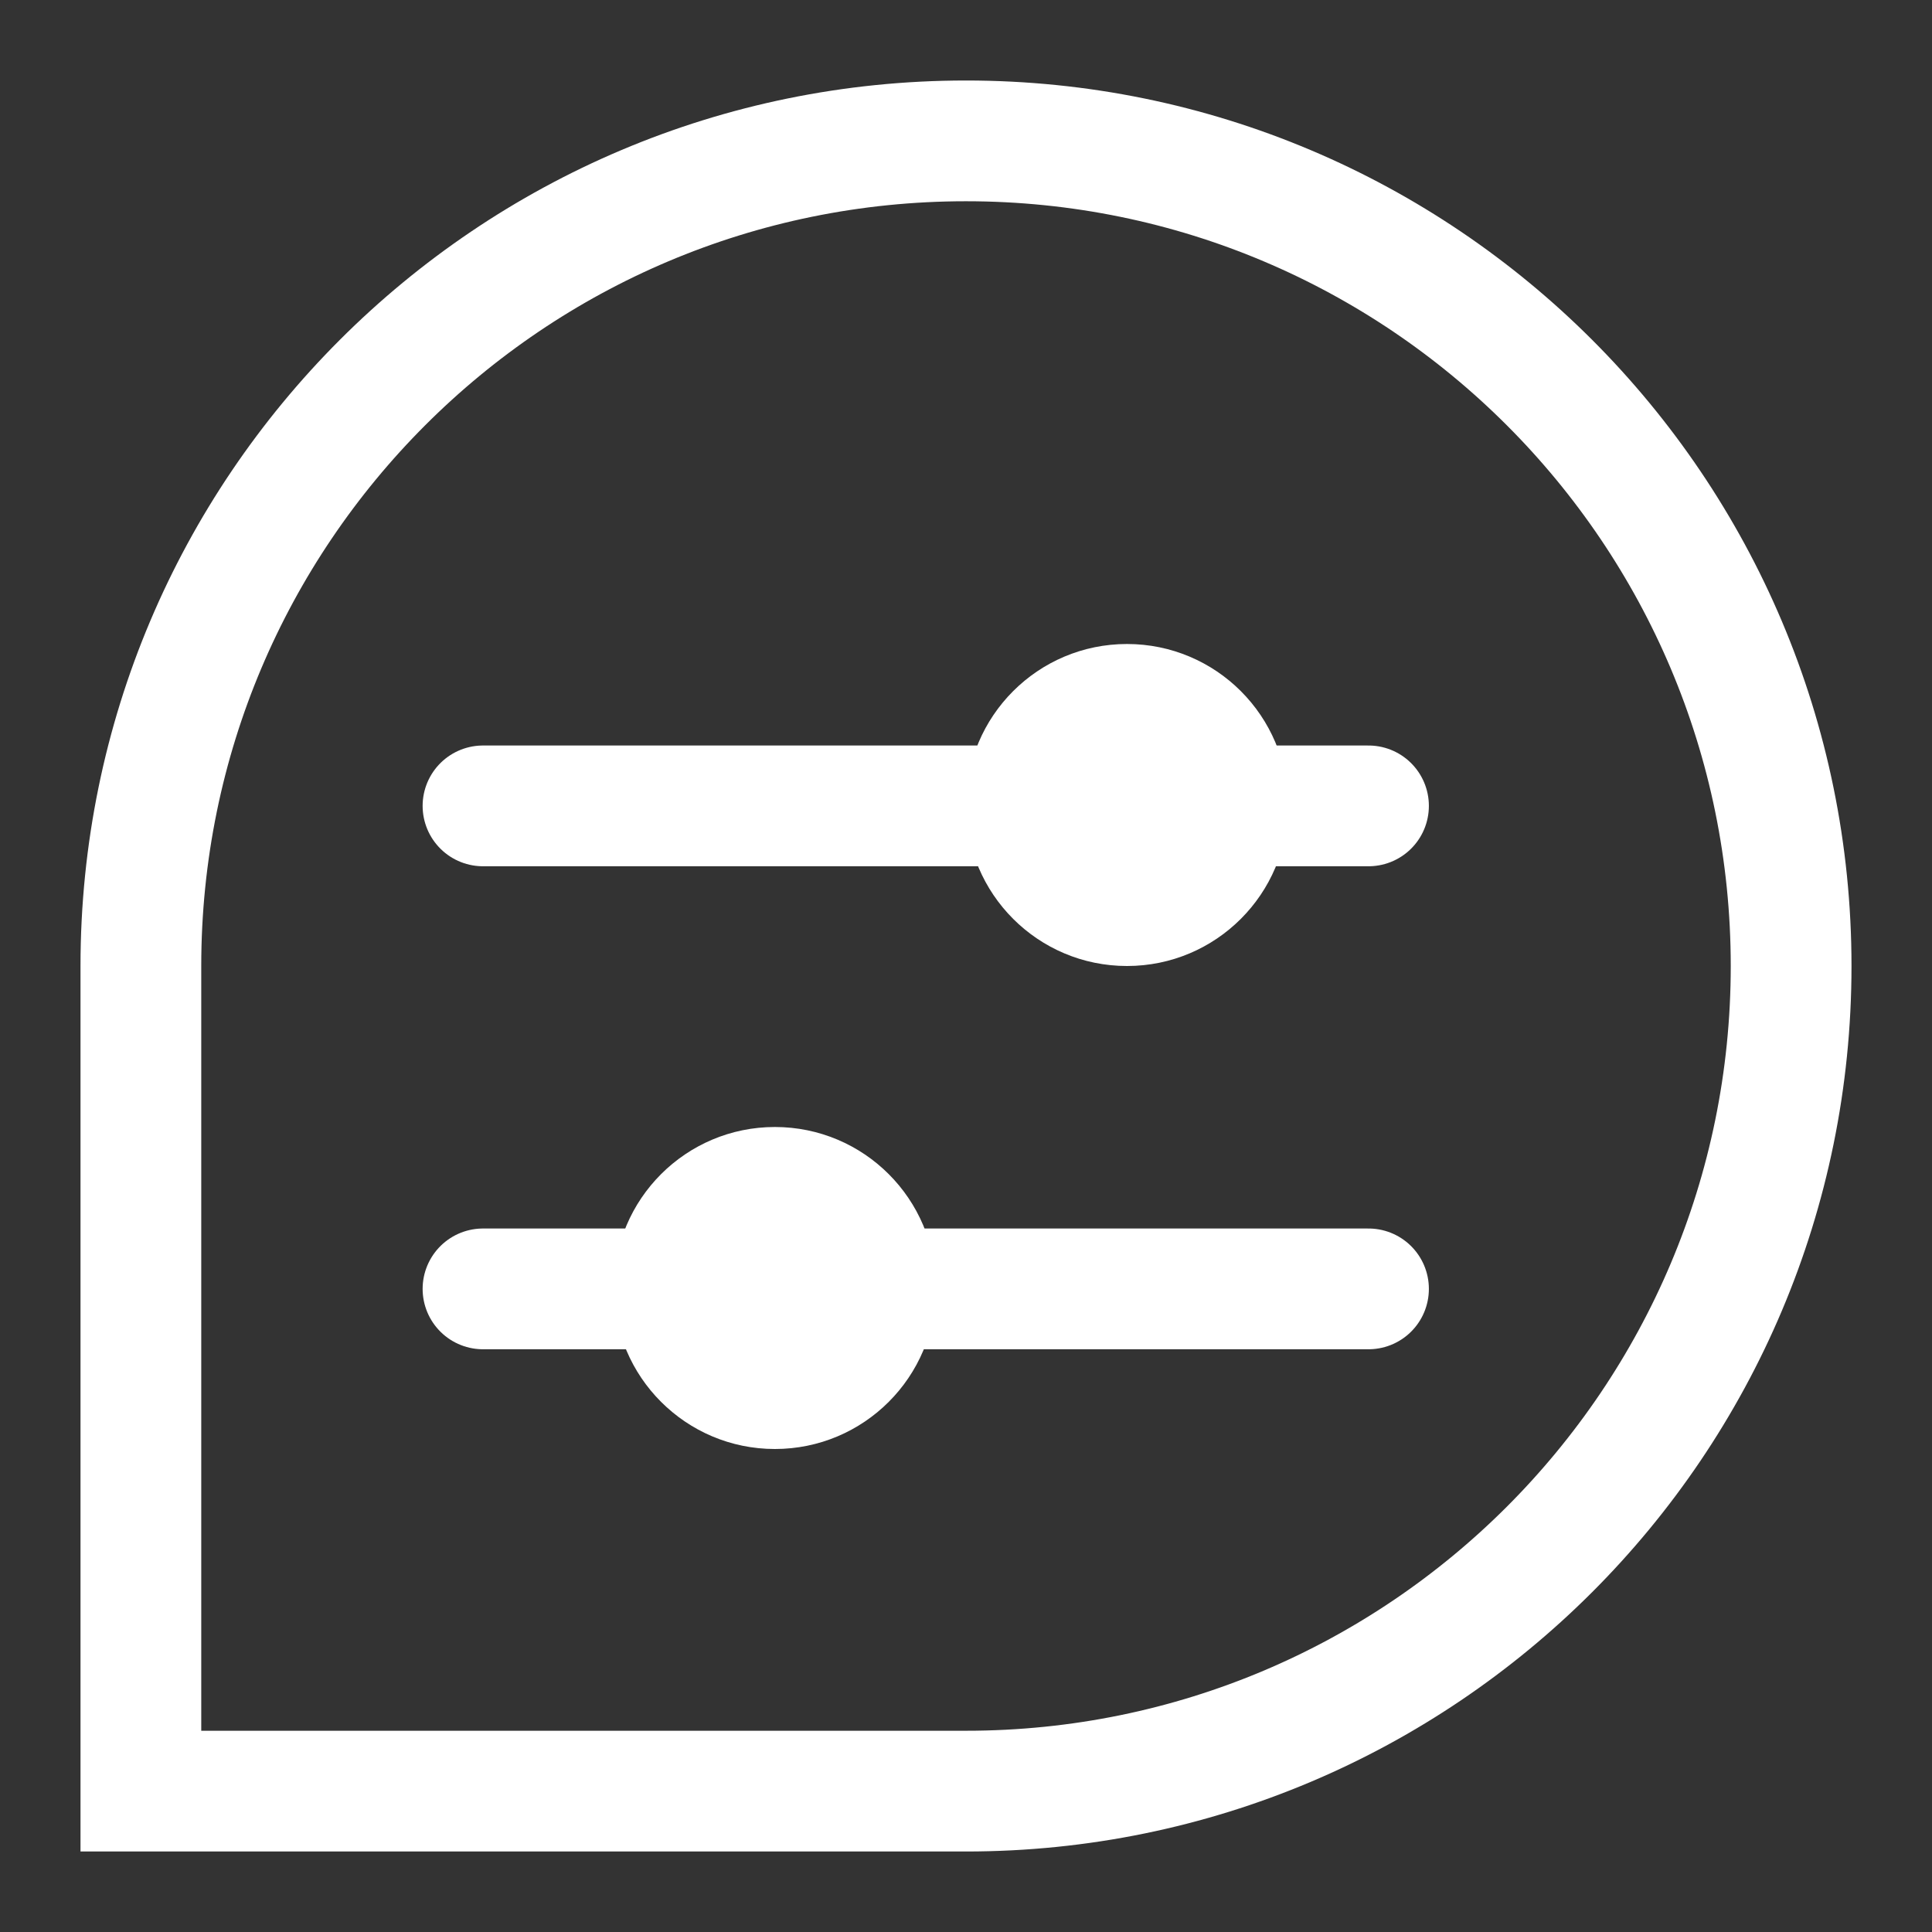 <?xml version="1.0" encoding="UTF-8"?>
<svg width="24px" height="24px" viewBox="0 0 24 24" version="1.1" xmlns="http://www.w3.org/2000/svg" xmlns:xlink="http://www.w3.org/1999/xlink">
    <rect x="0" y="0" width="24" height="24" fill="#333333" stroke="none"/>
    <!-- Generator: Sketch 63 (92445) - https://sketch.com -->
    <title>商品标签管理</title>
    <desc>Created with Sketch.</desc>
    <g id="页面1" stroke="none" stroke-width="1" fill="none" fill-rule="evenodd">
        <g id="画板" transform="translate(-379, -114)">
            <g id="编组-6" transform="translate(380, 115)">
                <path d="M11,0.75 C8.17,0.75 5.607,1.897 3.752,3.752 C1.897,5.607 0.75,8.17 0.75,11 L0.75,21.25 L11,21.25 C13.83,21.25 16.393,20.103 18.248,18.248 C20.103,16.393 21.25,13.83 21.25,11 C21.25,8.17 20.103,5.607 18.248,3.752 C16.393,1.897 13.83,0.75 11,0.75 Z" id="矩形" stroke="#FFFFFF" stroke-width="1.5"></path>
                <line x1="5" y1="15.011" x2="16" y2="15.011" id="路径-2复制" stroke="#FFFFFF" stroke-width="1.5" stroke-linecap="round" stroke-linejoin="round"></line>
                <path d="M8.626,17 C9.731,17 10.626,16.105 10.626,15 C10.626,13.895 9.731,13 8.626,13 C7.522,13 6.626,13.895 6.626,15 C6.626,16.105 7.522,17 8.626,17 Z" id="椭圆形复制-4" fill="#FFFFFF"></path>
                <line x1="5" y1="9.011" x2="16" y2="9.011" id="路径-2复制备份" stroke="#FFFFFF" stroke-width="1.5" stroke-linecap="round" stroke-linejoin="round"></line>
                <path d="M13,11 C14.105,11 15,10.105 15,9 C15,7.895 14.105,7 13,7 C11.895,7 11,7.895 11,9 C11,10.105 11.895,11 13,11 Z" id="椭圆形复制-4备份" fill="#FFFFFF"></path>
            </g>
        </g>
    </g>
</svg>